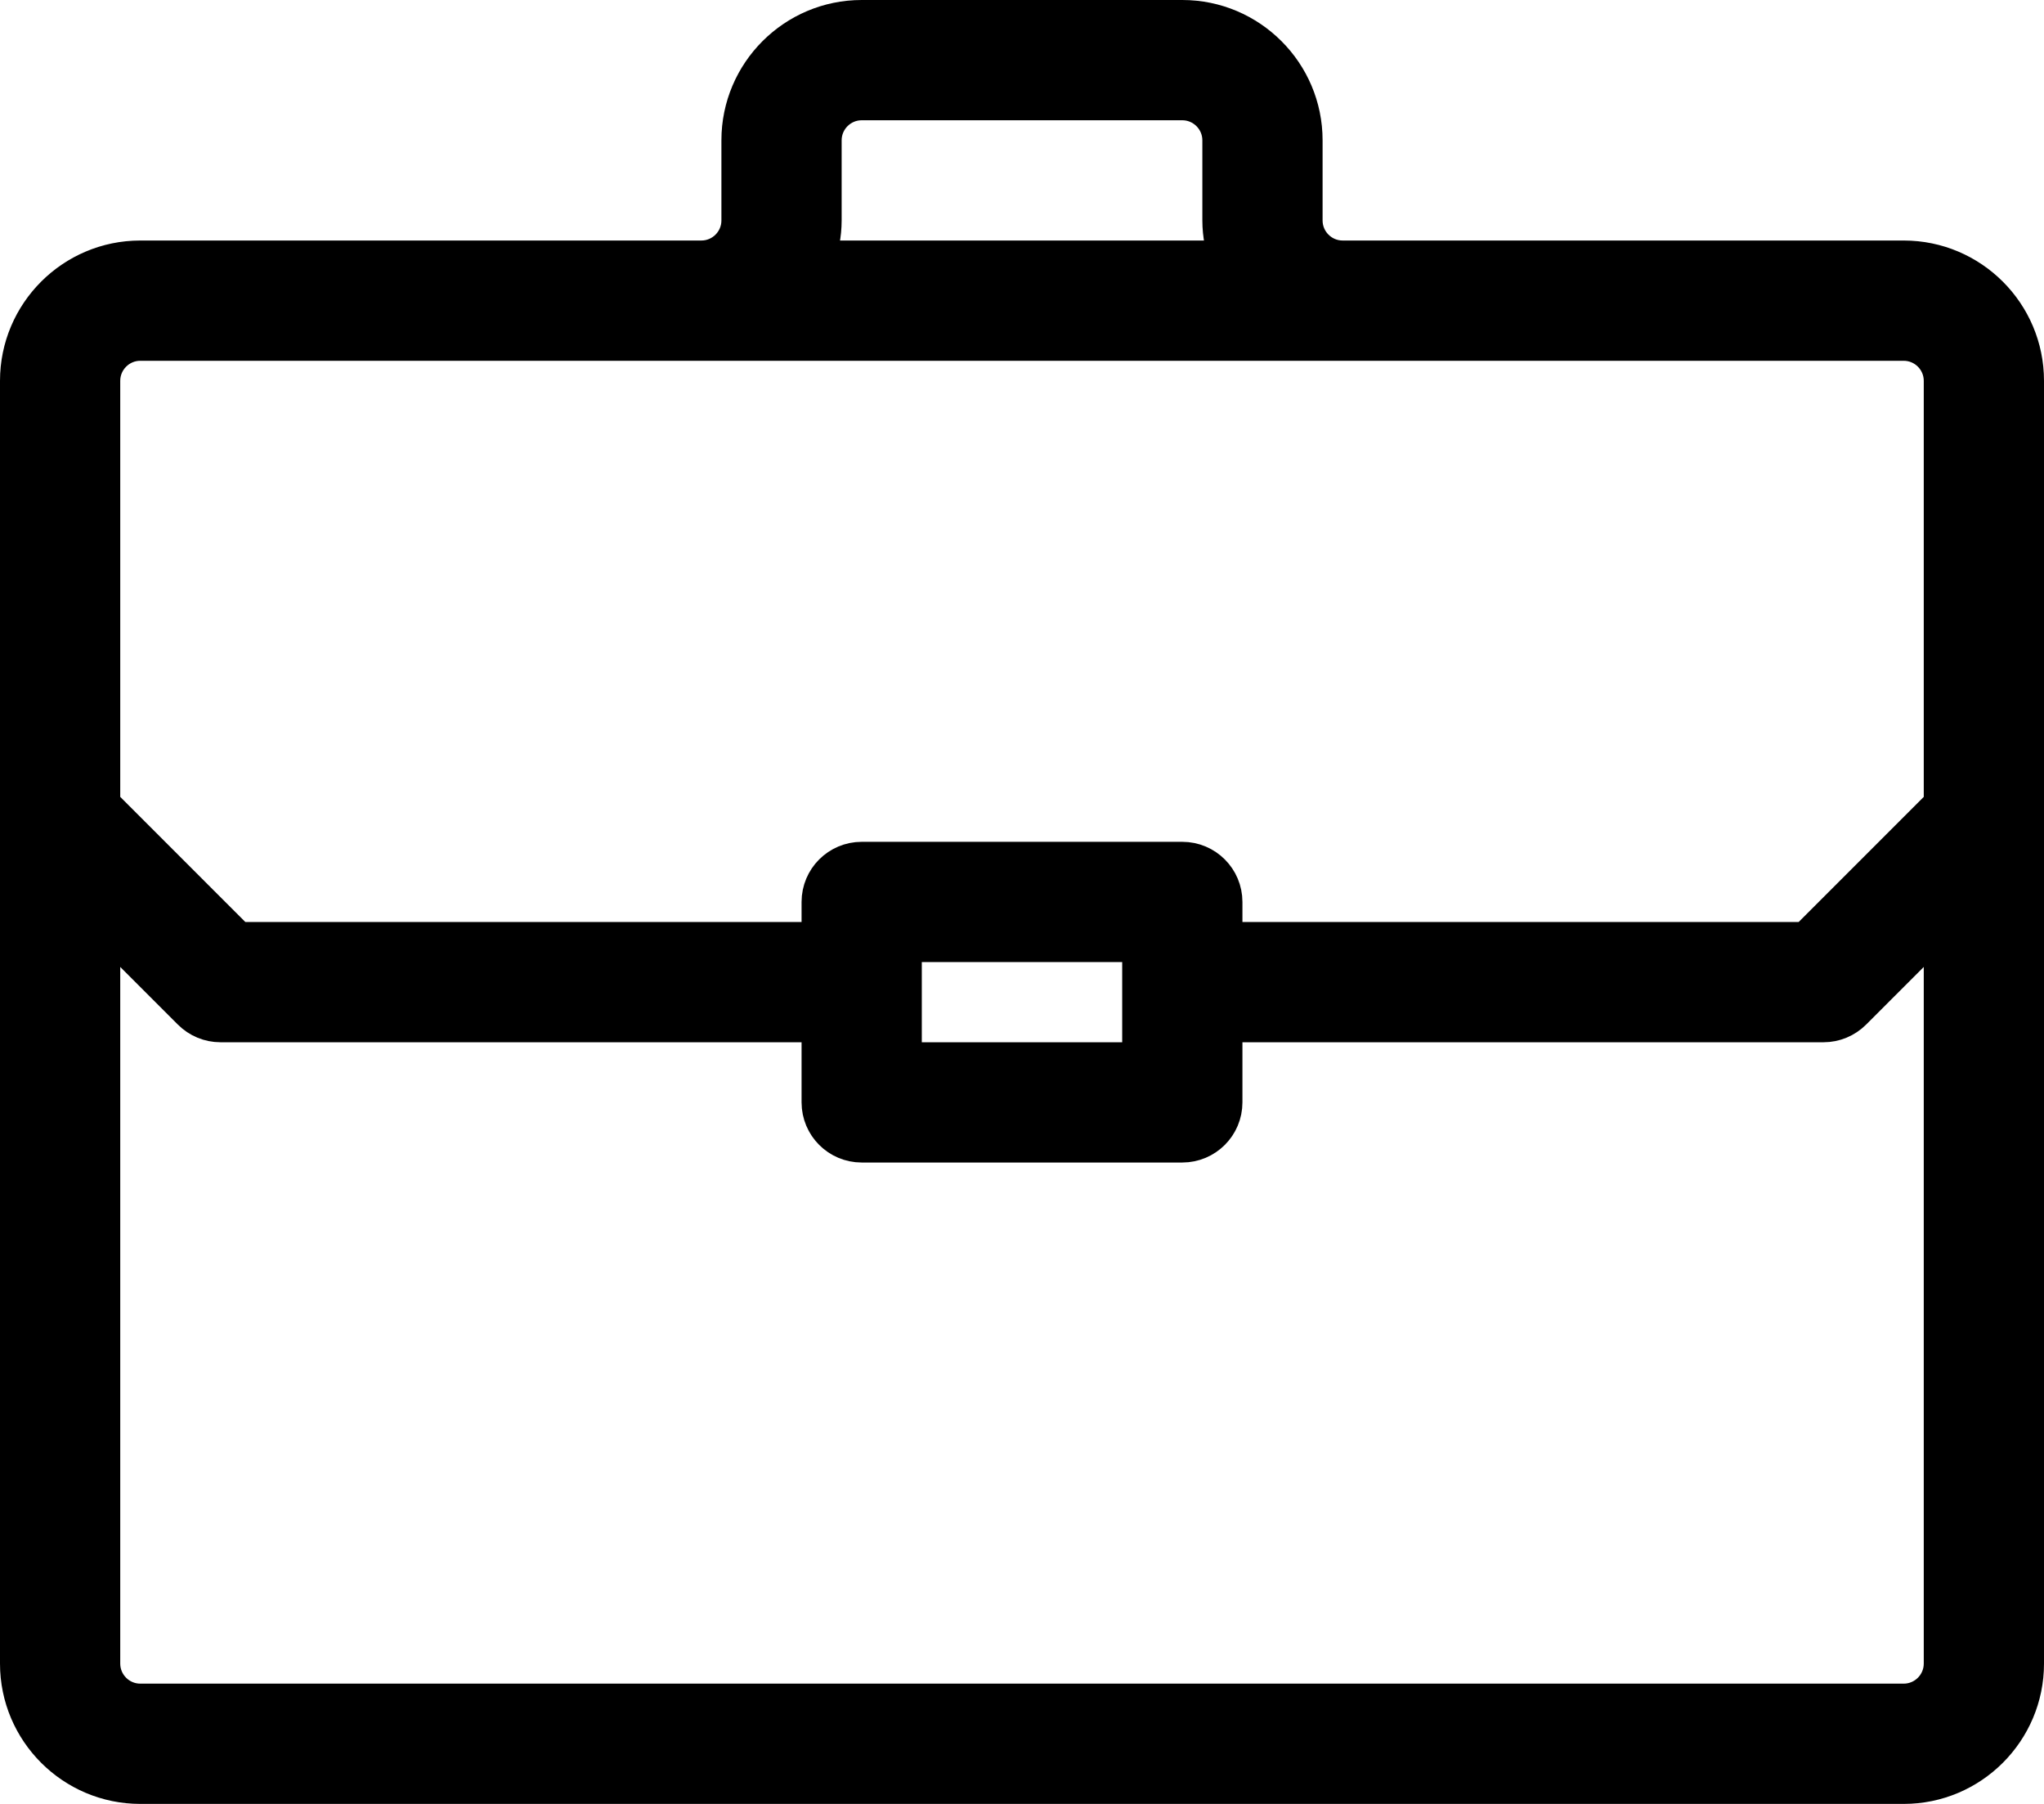 <?xml version="1.0" encoding="utf-8"?>
<!-- Generator: Adobe Illustrator 16.0.0, SVG Export Plug-In . SVG Version: 6.00 Build 0)  -->
<!DOCTYPE svg PUBLIC "-//W3C//DTD SVG 1.1//EN" "http://www.w3.org/Graphics/SVG/1.1/DTD/svg11.dtd">
<svg version="1.1" id="Layer_1" xmlns="http://www.w3.org/2000/svg" xmlns:xlink="http://www.w3.org/1999/xlink" x="0px" y="0px"
	 width="51px" height="45px" viewBox="0 0 51 45" enable-background="new 0 0 51 45" xml:space="preserve">
<g>
	<defs>
		<rect id="SVGID_1_" width="51" height="45"/>
	</defs>
	<clipPath id="SVGID_2_">
		<use xlink:href="#SVGID_1_"  overflow="visible"/>
	</clipPath>
	<path clip-path="url(#SVGID_2_)" d="M50.5,20.5v-11c0-1.654-1.346-3-3-3h-14c-0.551,0-1-0.449-1-1v-2c0-1.654-1.346-3-3-3h-8
		c-1.654,0-3,1.346-3,3v2c0,0.551-0.449,1-1,1h-14c-1.654,0-3,1.346-3,3v32c0,1.654,1.346,3,3,3h44c1.654,0,3-1.346,3-3V20.5
		 M20.5,5.5v-2c0-0.551,0.449-1,1-1h8c0.551,0,1,0.449,1,1v2c0,0.352,0.072,0.686,0.184,1H20.316C20.428,6.186,20.5,5.852,20.5,5.5
		 M3.5,8.5h44c0.551,0,1,0.449,1,1v10.586L45.086,23.5H30.5v-1c0-0.552-0.447-1-1-1h-8c-0.553,0-1,0.448-1,1v1H5.914L2.5,20.086V9.5
		C2.5,8.949,2.949,8.5,3.5,8.5 M28.5,26.5h-6v-3h6V26.5z M47.5,42.5h-44c-0.551,0-1-0.449-1-1V22.914l2.293,2.293
		C4.98,25.394,5.234,25.5,5.5,25.5h15v2c0,0.552,0.447,1,1,1h8c0.553,0,1-0.448,1-1v-2h15c0.266,0,0.519-0.106,0.707-0.293
		l2.293-2.293V41.5C48.5,42.051,48.051,42.5,47.5,42.5"/>
	<path clip-path="url(#SVGID_2_)" fill="none" stroke="#000000" stroke-miterlimit="10" d="M50.5,20.5v-11c0-1.654-1.346-3-3-3h-14
		c-0.551,0-1-0.449-1-1v-2c0-1.654-1.346-3-3-3h-8c-1.654,0-3,1.346-3,3v2c0,0.551-0.449,1-1,1h-14c-1.654,0-3,1.346-3,3v32
		c0,1.654,1.346,3,3,3h44c1.654,0,3-1.346,3-3V20.5z M20.5,5.5v-2c0-0.551,0.449-1,1-1h8c0.551,0,1,0.449,1,1v2
		c0,0.352,0.072,0.686,0.184,1H20.316C20.428,6.186,20.5,5.852,20.5,5.5z M3.5,8.5h44c0.551,0,1,0.449,1,1v10.586L45.086,23.5H30.5
		v-1c0-0.552-0.447-1-1-1h-8c-0.553,0-1,0.448-1,1v1H5.914L2.5,20.086V9.5C2.5,8.949,2.949,8.5,3.5,8.5z M28.5,26.5h-6v-3h6V26.5z
		 M47.5,42.5h-44c-0.551,0-1-0.449-1-1V22.914l2.293,2.293C4.98,25.394,5.234,25.5,5.5,25.5h15v2c0,0.552,0.447,1,1,1h8
		c0.553,0,1-0.448,1-1v-2h15c0.266,0,0.519-0.106,0.707-0.293l2.293-2.293V41.5C48.5,42.051,48.051,42.5,47.5,42.5z"/>
</g>
</svg>
